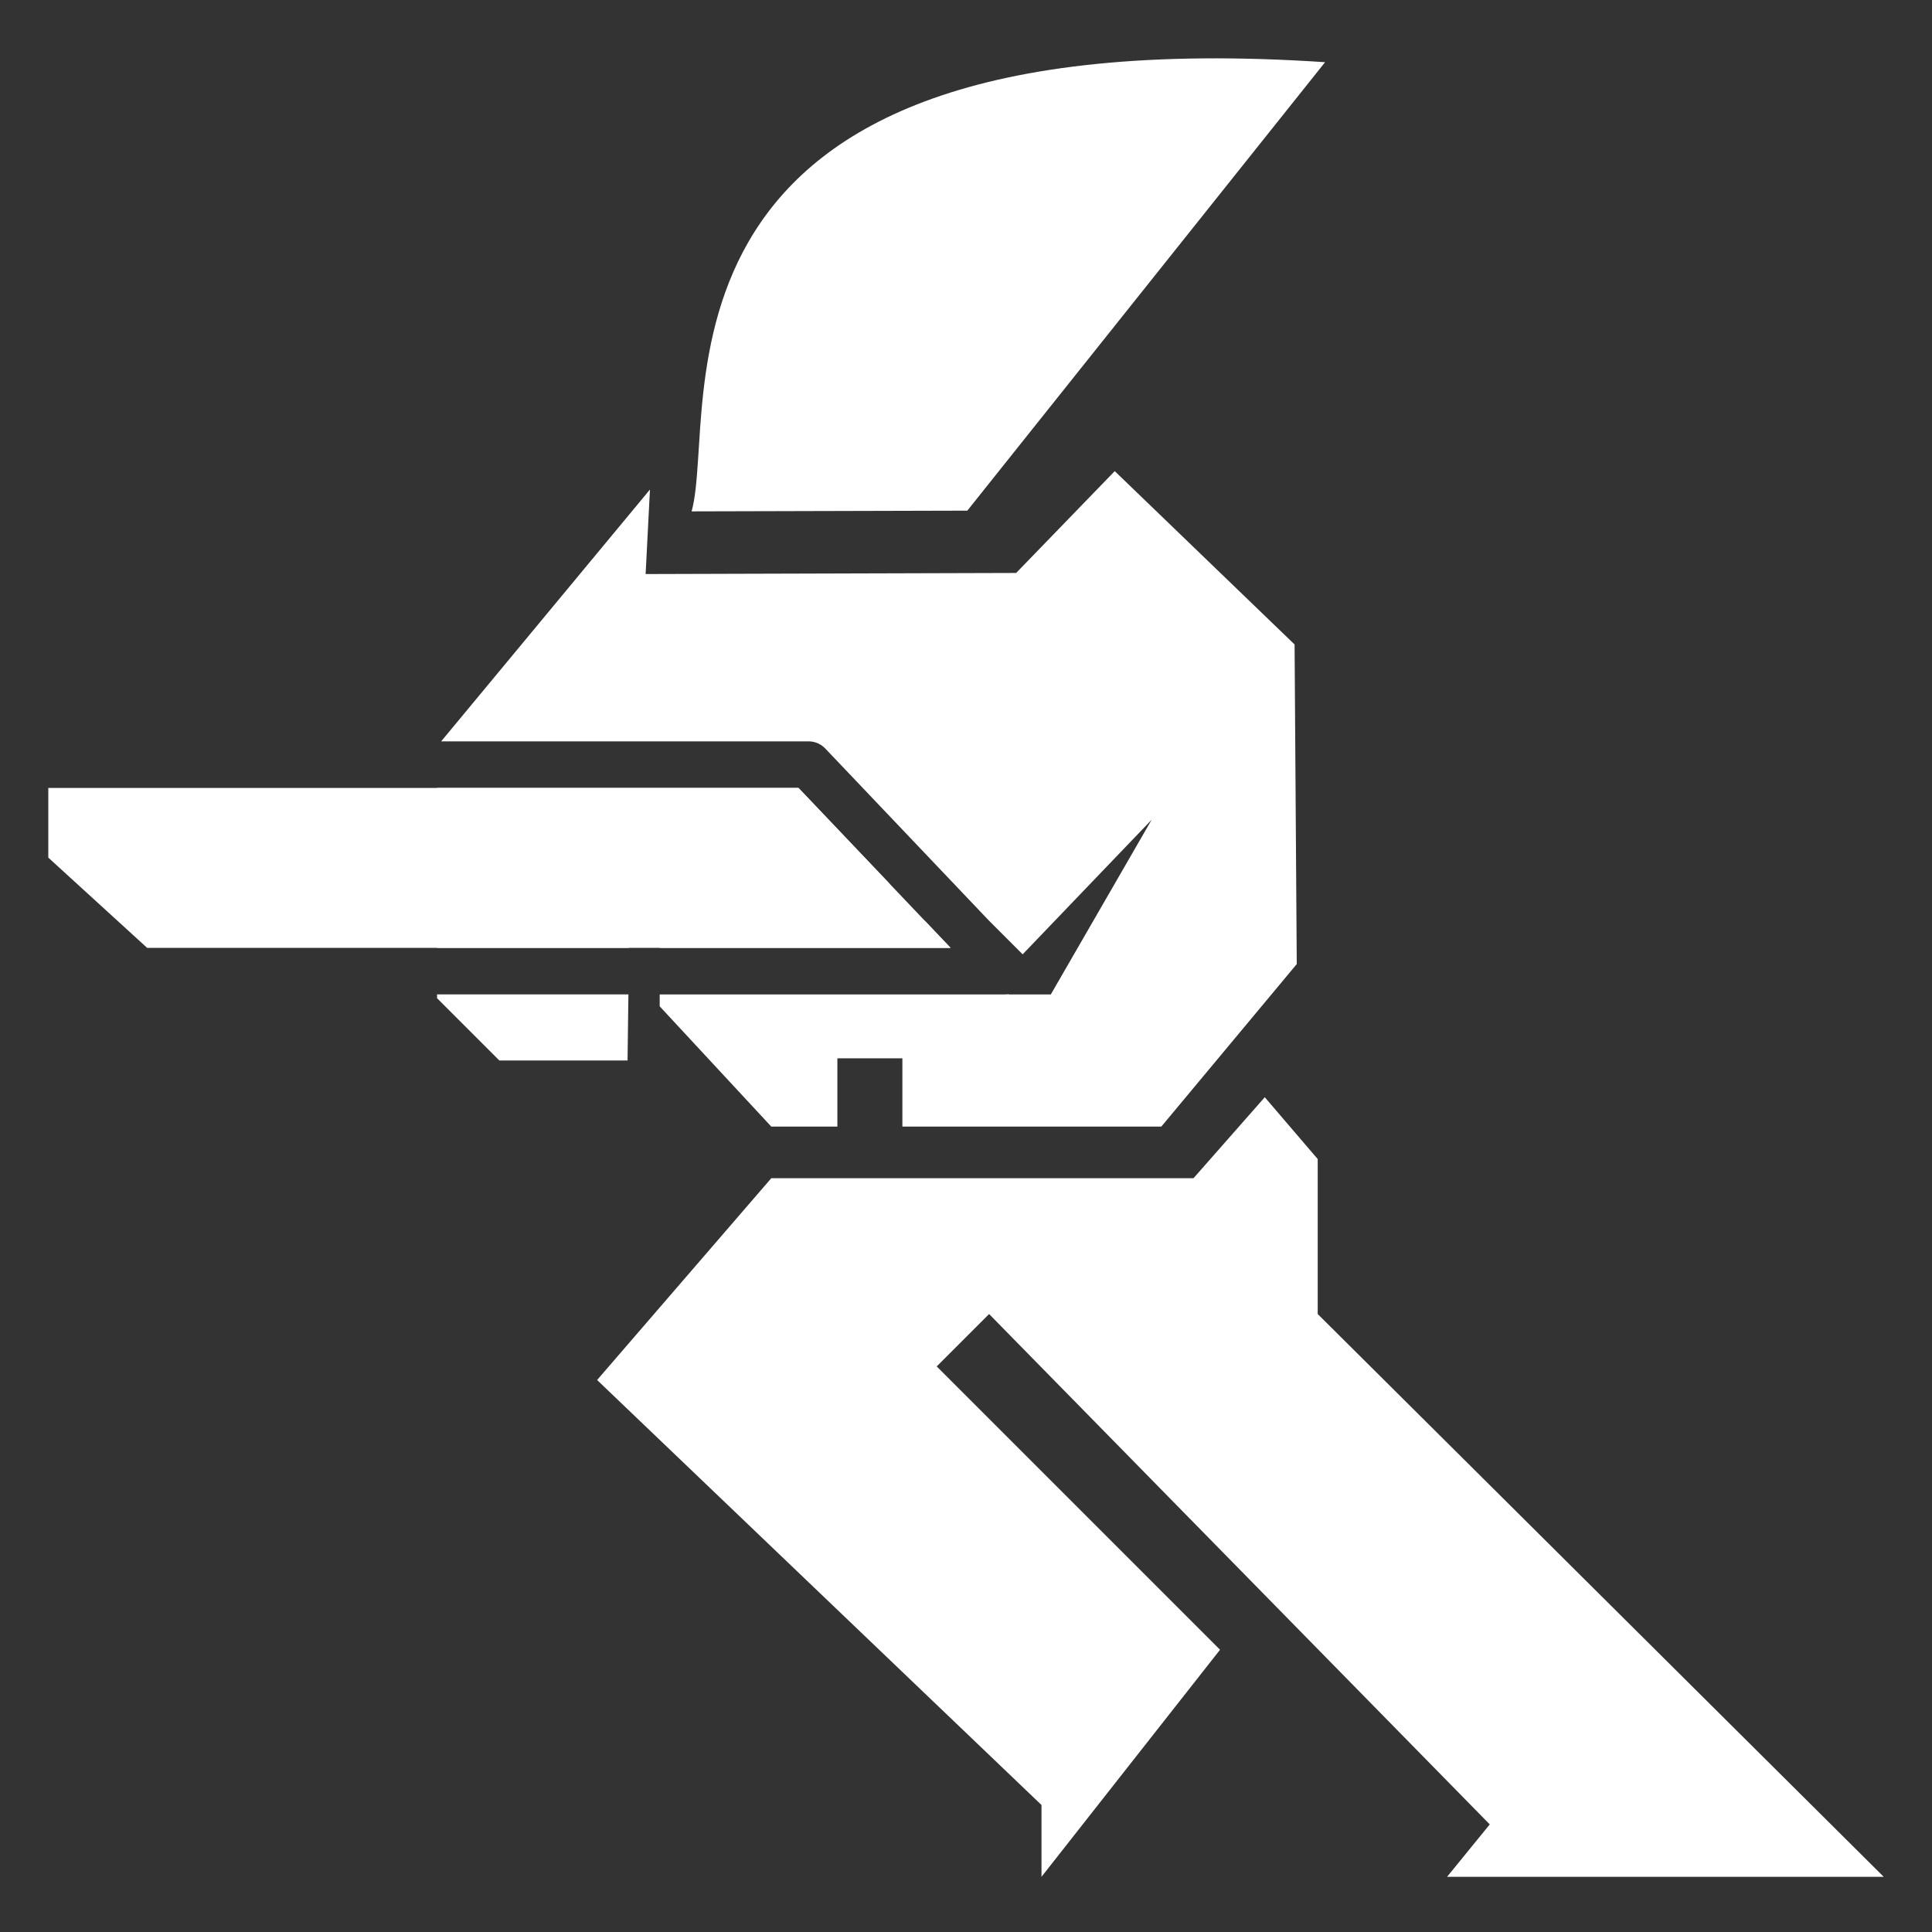 <?xml version="1.0" encoding="UTF-8" standalone="no"?>
<!-- Created with Inkscape (http://www.inkscape.org/) -->

<svg
   xmlns:dc="http://purl.org/dc/elements/1.1/"
   xmlns:cc="http://creativecommons.org/ns#"
   xmlns:rdf="http://www.w3.org/1999/02/22-rdf-syntax-ns#"
   xmlns:svg="http://www.w3.org/2000/svg"
   xmlns="http://www.w3.org/2000/svg"
   xmlns:sodipodi="http://sodipodi.sourceforge.net/DTD/sodipodi-0.dtd"
   xmlns:inkscape="http://www.inkscape.org/namespaces/inkscape"
   width="1000"
   height="1000"
   viewBox="0 0 1000 1000"
   id="svg2"
   version="1.1"
   inkscape:version="0.91 r13725"
   sodipodi:docname="RE-player-exp.svg"
   inkscape:export-filename="D:\Samuel Daten\Ico\Eigene Ico\Inkscape\RE-player-white.png"
   inkscape:export-xdpi="90"
   inkscape:export-ydpi="90">
  <rect x="0" y="0" width="1000" height="1000" fill="#333333" stroke="none"/>
  <defs
     id="defs4">
    <filter
       style="color-interpolation-filters:sRGB;"
       inkscape:label="Lightness-Contrast"
       id="filter4246">
      <feColorMatrix
         values="10.688 0 0 -5.844 -4.844 0 10.688 0 -5.844 -4.844 0 0 10.688 -5.844 -4.844 0 0 0 1 0"
         id="feColorMatrix4248"
         result="fbSourceGraphic" />
      <feColorMatrix
         result="fbSourceGraphicAlpha"
         in="fbSourceGraphic"
         values="0 0 0 -1 0 0 0 0 -1 0 0 0 0 -1 0 0 0 0 1 0"
         id="feColorMatrix4250" />
      <feColorMatrix
         id="feColorMatrix4252"
         values="10.688 0 0 -5.844 -4.844 0 10.688 0 -5.844 -4.844 0 0 10.688 -5.844 -4.844 0 0 0 1 0"
         in="fbSourceGraphic" />
    </filter>
  </defs>
  <sodipodi:namedview
     id="base"
     pagecolor="#000000"
     bordercolor="#666666"
     borderopacity="1.0"
     inkscape:pageopacity="0"
     inkscape:pageshadow="2"
     inkscape:zoom="0.7071067843578283"
     inkscape:cx="200.667257060018"
     inkscape:cy="500.6054088386096"
     inkscape:document-units="px"
     inkscape:current-layer="layer1"
     showgrid="false"
     units="px"
     inkscape:snap-bbox="true"
     inkscape:showpageshadow="false"
     borderlayer="true"
     showborder="true" />
  <g
     inkscape:label="Ebene 1"
     inkscape:groupmode="layer"
     id="layer1"
     transform="translate(0,-52.362)">
    <path
       style="display:inline;fill:#ffffff;fill-opacity:1;stroke:#ffffff;stroke-width:3.266px;stroke-linecap:butt;stroke-linejoin:miter;stroke-opacity:0"
       d="M 685.858,84.554 C 321.514,60.294 372.389,264.761 357.982,317.048 l 142.7,-0.373 z"
       id="path3016"
       inkscape:connector-curvature="0"
       sodipodi:nodetypes="cccc" />
    <path
       inkscape:connector-curvature="0"
       style="display:inline;fill:#ffffff;fill-opacity:1;stroke:#ffffff;stroke-width:3.476px;stroke-linecap:butt;stroke-linejoin:miter;stroke-opacity:0"
       d="m 325.262,567.069 -99.041,0 0,1.964 32.244,32.244 66.352,0 0.445,-34.208 z"
       id="path4341" />
    <path
       inkscape:connector-curvature="0"
       style="display:inline;fill:#ffffff;fill-opacity:1;stroke:#ffffff;stroke-width:3.476px;stroke-linecap:butt;stroke-linejoin:miter;stroke-opacity:0"
       d="m 460.54,509.871 -47.244,-49.678 -187.075,0 0,82.77 99.355,0 0.432,-33.092 134.532,0 z"
       id="path4335" />
    <path
       inkscape:connector-curvature="0"
       style="display:inline;fill:#ffffff;fill-opacity:1;stroke:#ffffff;stroke-width:3.476px;stroke-linecap:butt;stroke-linejoin:miter;stroke-opacity:0"
       d="m 341.461,542.962 150.548,0 -13.338,-14.025 -137.21,0 0,14.025 z"
       id="path4333" />
    <path
       inkscape:connector-curvature="0"
       style="display:inline;fill:#ffffff;fill-opacity:1;stroke:#ffffff;stroke-width:3.476px;stroke-linecap:butt;stroke-linejoin:miter;stroke-opacity:0"
       d="m 576.986,296.216 -51.03,52.711 -191.785,0.561 2.242,-43.74 -108.065,130.338 190.119,0 a 12.054,12.054 0 0 1 0.126,0.002 12.054,12.054 0 0 1 1.203,0.073 12.054,12.054 0 0 1 1.191,0.192 12.054,12.054 0 0 1 1.163,0.31 12.054,12.054 0 0 1 1.128,0.426 12.054,12.054 0 0 1 1.079,0.536 12.054,12.054 0 0 1 1.02,0.64 12.054,12.054 0 0 1 0.951,0.74 12.054,12.054 0 0 1 0.873,0.83 l 84.775,89.144 17.344,17.344 66.787,-69.677 -52.207,90.425 -21.87,0 -0.145,-0.145 a 12.054,12.054 0 0 1 -0.575,0.086 12.054,12.054 0 0 1 -1.205,0.059 l -178.645,0 0,6.17 57.759,62.246 34.208,0 0,-35.328 33.647,0 0,35.328 134.026,0 70.097,-84.116 -1.122,-165.43 -93.089,-89.723 z"
       id="path3786" />
    <path
       style="color:#000000;font-style:normal;font-variant:normal;font-weight:normal;font-stretch:normal;font-size:medium;line-height:normal;font-family:sans-serif;text-indent:0;text-align:start;text-decoration:none;text-decoration-line:none;text-decoration-style:solid;text-decoration-color:#000000;letter-spacing:normal;word-spacing:normal;text-transform:none;direction:ltr;block-progression:tb;writing-mode:lr-tb;baseline-shift:baseline;text-anchor:start;white-space:normal;clip-rule:nonzero;display:inline;overflow:visible;visibility:visible;opacity:1;isolation:auto;mix-blend-mode:normal;color-interpolation:sRGB;color-interpolation-filters:linearRGB;solid-color:#000000;solid-opacity:1;fill:#ffffff;fill-opacity:1;fill-rule:nonzero;stroke:none;stroke-width:24;stroke-linecap:butt;stroke-linejoin:round;stroke-miterlimit:4;stroke-dasharray:none;stroke-dashoffset:0;stroke-opacity:1;color-rendering:auto;image-rendering:auto;shape-rendering:auto;text-rendering:auto;enable-background:accumulate"
       d="m 25,460.193 388.296,0 78.713,82.77 -415.851,0 -51.158,-46.702 z"
       id="path3813"
       inkscape:connector-curvature="0"
       sodipodi:nodetypes="cccccc" />
    <path
       style="opacity:1;fill:#ffffff;fill-opacity:1;stroke:none;stroke-width:15.596;stroke-linecap:butt;stroke-linejoin:round;stroke-miterlimit:4;stroke-dasharray:none;stroke-opacity:1"
       d="m 654.643,620.289 27.401,32.001 0,80.214 L 975,1023.79 l -225.999,0 22.098,-27.12 -259.145,-264.167 -27.12,27.12 146.648,146.648 -92.408,117.519 0,-37.164 -230.016,-219.972 90.162,-104.461 218.542,-1.933052599e-4 z"
       id="path5904"
       inkscape:connector-curvature="0"
       sodipodi:nodetypes="ccccccccccccccc" />
  </g>
</svg>
